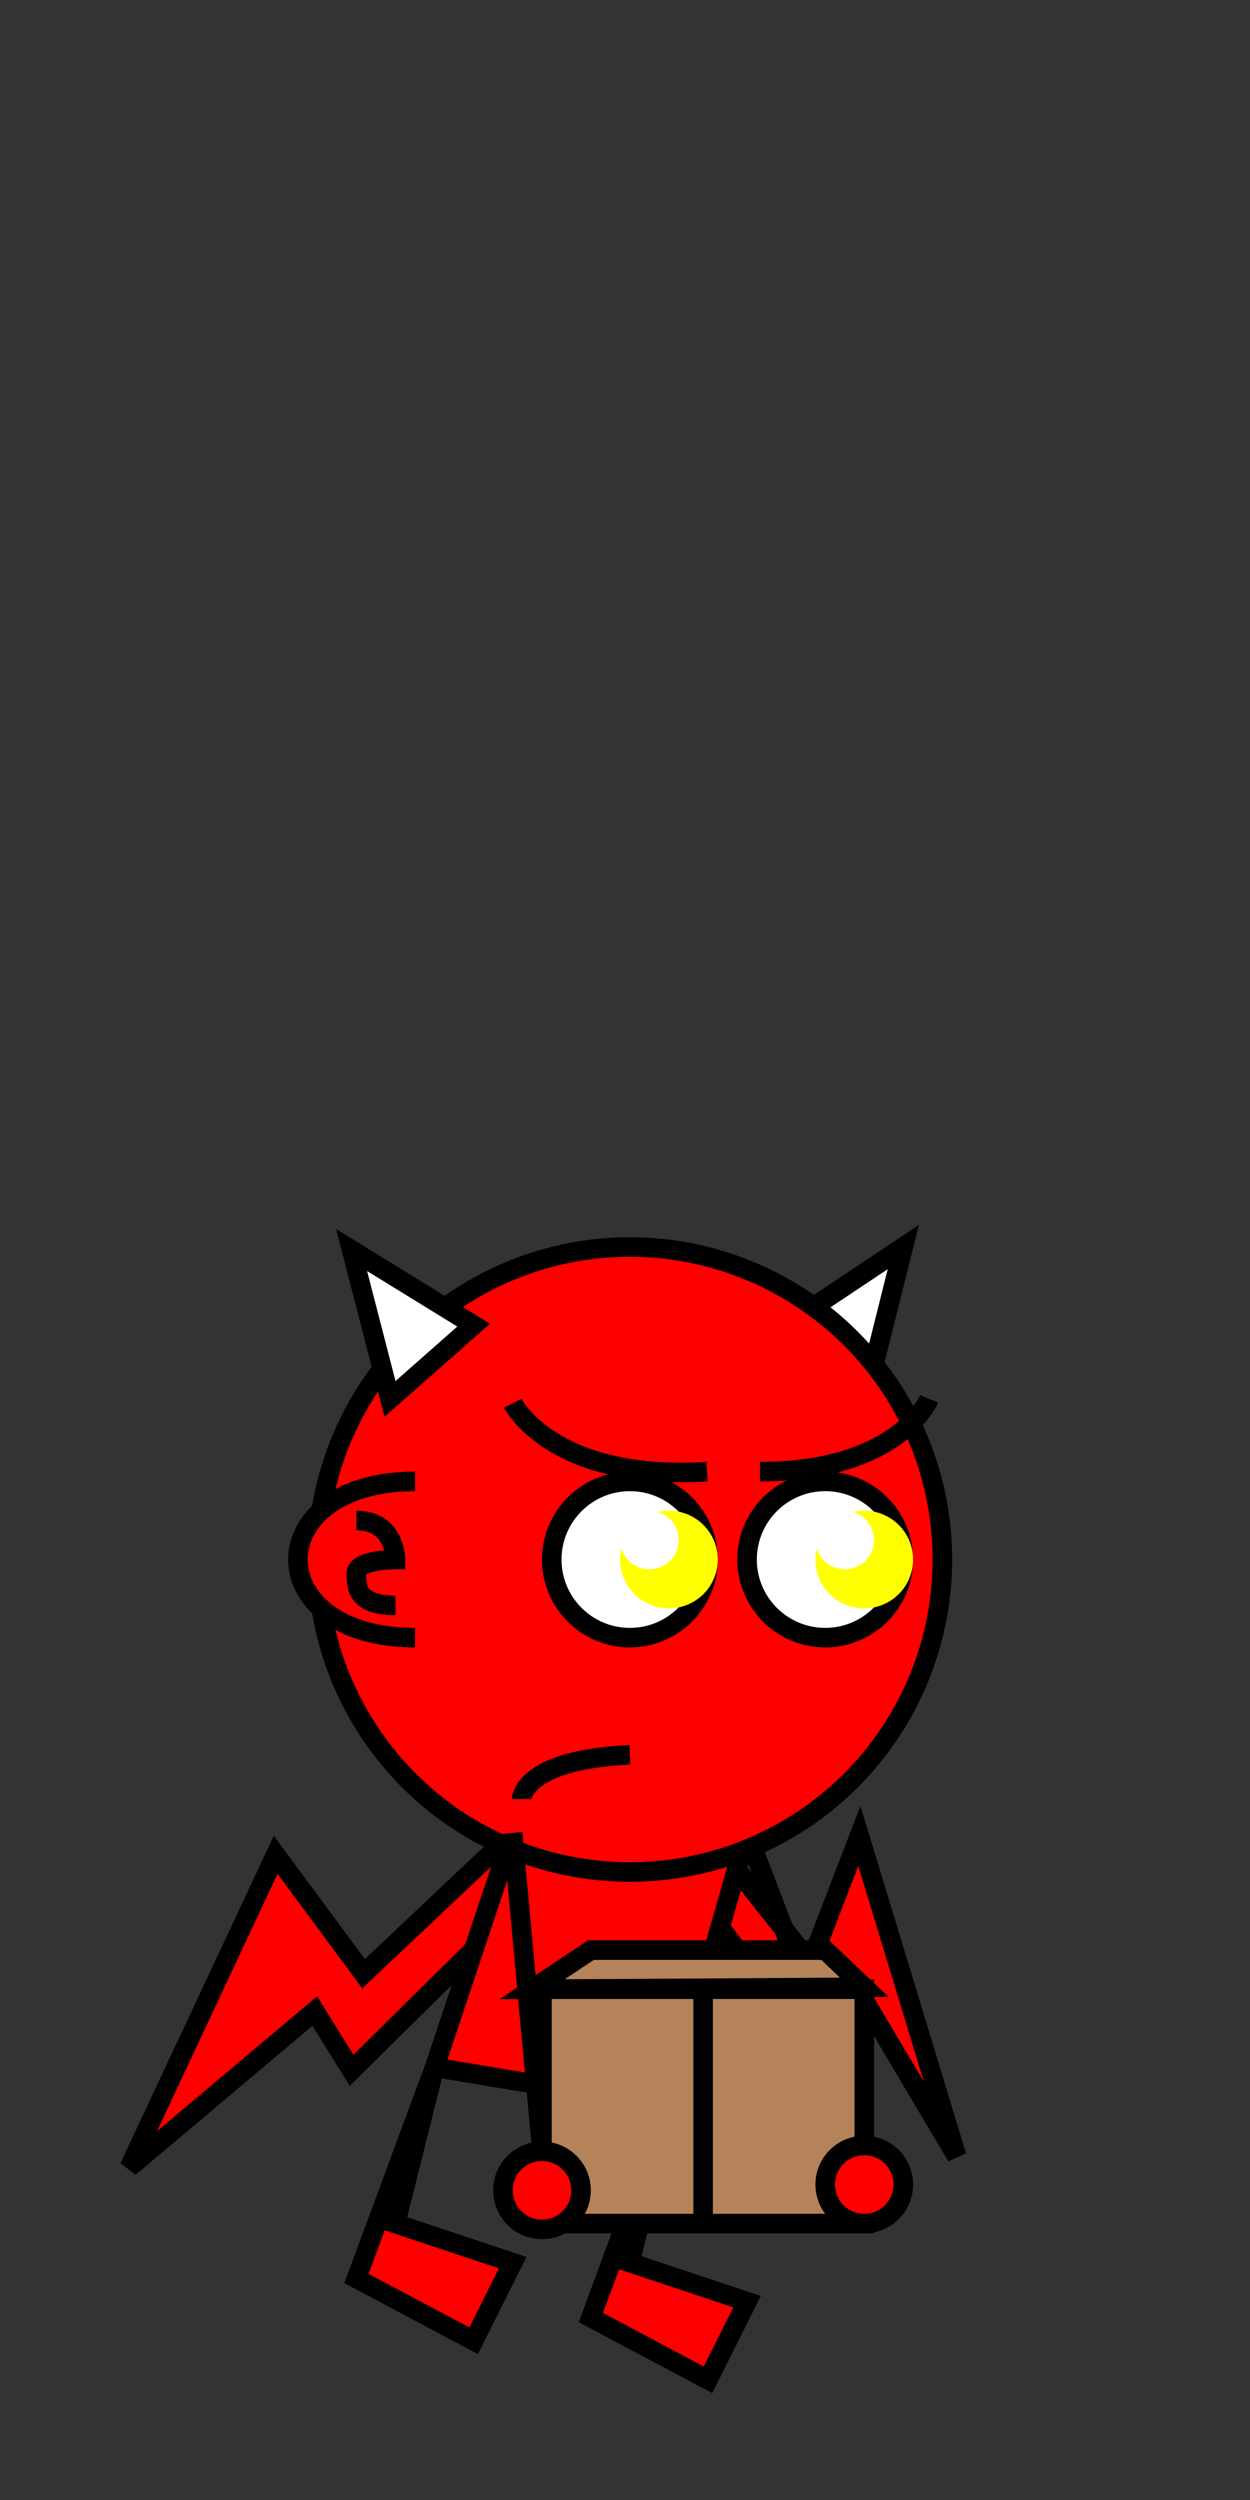 <?xml version="1.0" encoding="UTF-8" standalone="no"?>
<!-- Created with Inkscape (http://www.inkscape.org/) -->

<svg
   width="512"
   height="1024"
   viewBox="0 0 135.467 270.933"
   version="1.1"
   id="svg1"
   inkscape:version="1.3 (0e150ed6c4, 2023-07-21)"
   sodipodi:docname="Paul frame 2.svg"
   xmlns:inkscape="http://www.inkscape.org/namespaces/inkscape"
   xmlns:sodipodi="http://sodipodi.sourceforge.net/DTD/sodipodi-0.dtd"
   xmlns="http://www.w3.org/2000/svg"
   xmlns:svg="http://www.w3.org/2000/svg">
  <rect x="0" y="0" width="135.467" height="270.933" fill="#333333" stroke="none"/>
  <sodipodi:namedview
     id="namedview1"
     pagecolor="#ffffff"
     bordercolor="#000000"
     borderopacity="0.25"
     inkscape:showpageshadow="2"
     inkscape:pageopacity="0.0"
     inkscape:pagecheckerboard="0"
     inkscape:deskcolor="#d1d1d1"
     inkscape:document-units="mm"
     inkscape:zoom="1.8244669"
     inkscape:cx="287.75529"
     inkscape:cy="809.8256"
     inkscape:window-width="1320"
     inkscape:window-height="712"
     inkscape:window-x="0"
     inkscape:window-y="0"
     inkscape:window-maximized="1"
     inkscape:current-layer="layer1"
     showgrid="true"
     showguides="true">
    <inkscape:grid
       id="grid1"
       units="px"
       originx="0"
       originy="0"
       spacingx="4.233"
       spacingy="4.233"
       empcolor="#0099e5"
       empopacity="0.302"
       color="#0099e5"
       opacity="0.149"
       empspacing="5"
       dotted="false"
       gridanglex="30"
       gridanglez="30"
       visible="true"
       snapvisiblegridlinesonly="false" />
    <sodipodi:guide
       position="82.035,-0.302"
       orientation="0,-1"
       id="guide1"
       inkscape:locked="false" />
    <sodipodi:guide
       position="81.215,135.467"
       orientation="0,-1"
       id="guide2"
       inkscape:locked="false" />
  </sodipodi:namedview>
  <defs
     id="defs1" />
  <g
     inkscape:label="Слой 1"
     inkscape:groupmode="layer"
     id="layer1">
    <path
       style="fill:#ff0000;stroke:#000000;stroke-width:2.117"
       d="M 55.562,198.644 39.399,213.899 29.874,201.013 14.014,234.88 34.107,217.946 38.1,224.367 55.562,207.111 Z"
       id="path20"
       sodipodi:nodetypes="cccccccc" />
    <path
       style="fill:#ff0000;stroke:#000000;stroke-width:2.117"
       d="m 76.729,198.644 v 8.467 l 12.172,16.267 4.232,-7.478 10.548,17.786 -10.548,-34.719 -5.292,13.757 z"
       id="path21"
       sodipodi:nodetypes="cccccccc" />
    <path
       style="fill:#ffffff;stroke:#000000;stroke-width:2.117"
       d="m 85.196,143.611 8.467,8.467 4.233,-16.933 z"
       id="path19" />
    <path
       style="fill:none;stroke:#000000;stroke-width:2.117"
       d="m 80.963,198.644 12.771,33.45"
       id="path1"
       sodipodi:nodetypes="cc" />
    <path
       style="fill:#ff0000;stroke:#000000;stroke-width:2.117"
       d="m 80.962,198.644 -8.467,29.633 -25.4,-4.233 8.467,-25.4 z"
       id="path9" />
    <circle
       style="fill:#ff0000;stroke:#000000;stroke-width:2.117;stroke-dasharray:none"
       id="path2"
       cx="68.262"
       cy="169.011"
       r="33.867" />
    <circle
       style="fill:#ffffff;stroke:#000000;stroke-width:2.117;stroke-dasharray:none"
       id="path12"
       cx="89.429"
       cy="169.011"
       r="8.467" />
    <path
       style="fill:#ff0000;fill-opacity:1;stroke:#000000;stroke-width:2.117;stroke-dasharray:none"
       d="m 44.979,177.477 c -8.467,0 -12.7,-4.233 -12.7,-8.467 0,-4.233 4.233,-8.467 12.7,-8.467"
       id="path13"
       sodipodi:nodetypes="csc" />
    <path
       style="fill:none;fill-opacity:1;stroke:#000000;stroke-width:2.117;stroke-dasharray:none"
       d="m 42.862,173.984 c -4.233,0 -4.233,-2.007 -4.233,-3.49 0,-1.483 4.233,-1.483 4.233,-1.483 0,0 0,-4.233 -4.233,-4.233"
       id="path14" />
    <circle
       style="fill:#ffff00;fill-opacity:1;stroke:#ffff00;stroke-width:2.117;stroke-dasharray:none"
       id="path15"
       cx="93.662"
       cy="169.011"
       r="4.233" />
    <ellipse
       style="fill:#ffffff;fill-opacity:1;stroke:#ffffff;stroke-width:2.117;stroke-dasharray:none"
       id="path16"
       cx="91.546"
       cy="166.894"
       rx="2.117"
       ry="2.117" />
    <circle
       style="fill:#ffffff;stroke:#000000;stroke-width:2.117;stroke-dasharray:none"
       id="path12-2"
       cx="68.263"
       cy="169.011"
       r="8.467" />
    <circle
       style="fill:#ffff00;fill-opacity:1;stroke:#ffff00;stroke-width:2.117;stroke-dasharray:none"
       id="path15-9"
       cx="72.496"
       cy="169.011"
       r="4.233" />
    <ellipse
       style="fill:#ffffff;fill-opacity:1;stroke:#ffffff;stroke-width:2.117;stroke-dasharray:none"
       id="path16-1"
       cx="70.379"
       cy="166.894"
       rx="2.117"
       ry="2.117" />
    <path
       style="fill:none;stroke:#000000;stroke-width:2.117"
       d="m 68.262,190.177 c -11.727,0.534 -11.727,4.801 -11.727,4.801"
       id="path7" />
    <path
       style="fill:#ff0000;stroke:#000000;stroke-width:2.117"
       d="m 72.496,228.277 -8.467,22.885 12.7,6.748 4.233,-8.467 -12.7,-4.233 z"
       id="path10" />
    <path
       style="fill:#ff0000;stroke:#000000;stroke-width:2.117"
       d="m 47.096,224.044 -8.467,22.885 12.7,6.748 4.233,-8.467 L 42.862,240.977 Z"
       id="path10-0" />
    <path
       style="fill:none;stroke:#000000;stroke-width:2.117"
       d="M 76.622,159.486 C 59.796,160.544 55.562,152.077 55.562,152.077"
       id="path11" />
    <path
       style="fill:none;stroke:#000000;stroke-width:2.117"
       d="m 82.366,159.486 c 15.04,0 18.335,-7.882 18.335,-7.882"
       id="path17" />
    <path
       style="fill:#ffffff;stroke:#000000;stroke-width:2.117"
       d="M 42.271,151.604 51.329,143.611 38.1,135.467 Z"
       id="path18" />
    <rect
       style="fill:#b5835a;stroke:#000000;stroke-width:2.117"
       id="rect21"
       width="34.925"
       height="25.4"
       x="58.738"
       y="215.577" />
    <path
       style="fill:#b5835a;stroke:#000000;stroke-width:2.117"
       d="m 64.029,211.344 -6.35,4.233 35.983,-0.208 -4.233,-4.025 z"
       id="path22"
       sodipodi:nodetypes="ccccc" />
    <path
       style="fill:#b5835a;stroke:#000000;stroke-width:2.117"
       d="m 76.2,215.369 v 26.089"
       id="path23"
       sodipodi:nodetypes="cc" />
    <circle
       style="fill:#ff0000;fill-opacity:1;stroke:#000000;stroke-width:2.117"
       id="path3"
       cx="93.662"
       cy="236.744"
       r="4.233" />
    <circle
       style="fill:#ff0000;fill-opacity:1;stroke:#000000;stroke-width:2.117;stroke-dasharray:none"
       id="path8"
       cx="58.738"
       cy="237.376"
       r="4.233" />
    <path
       style="fill:#ffffff;stroke:#000000;stroke-width:2.117;stroke-dasharray:none"
       d="m 55.562,198.644 3.175,34.498"
       id="path6"
       sodipodi:nodetypes="cc" />
  </g>
</svg>
